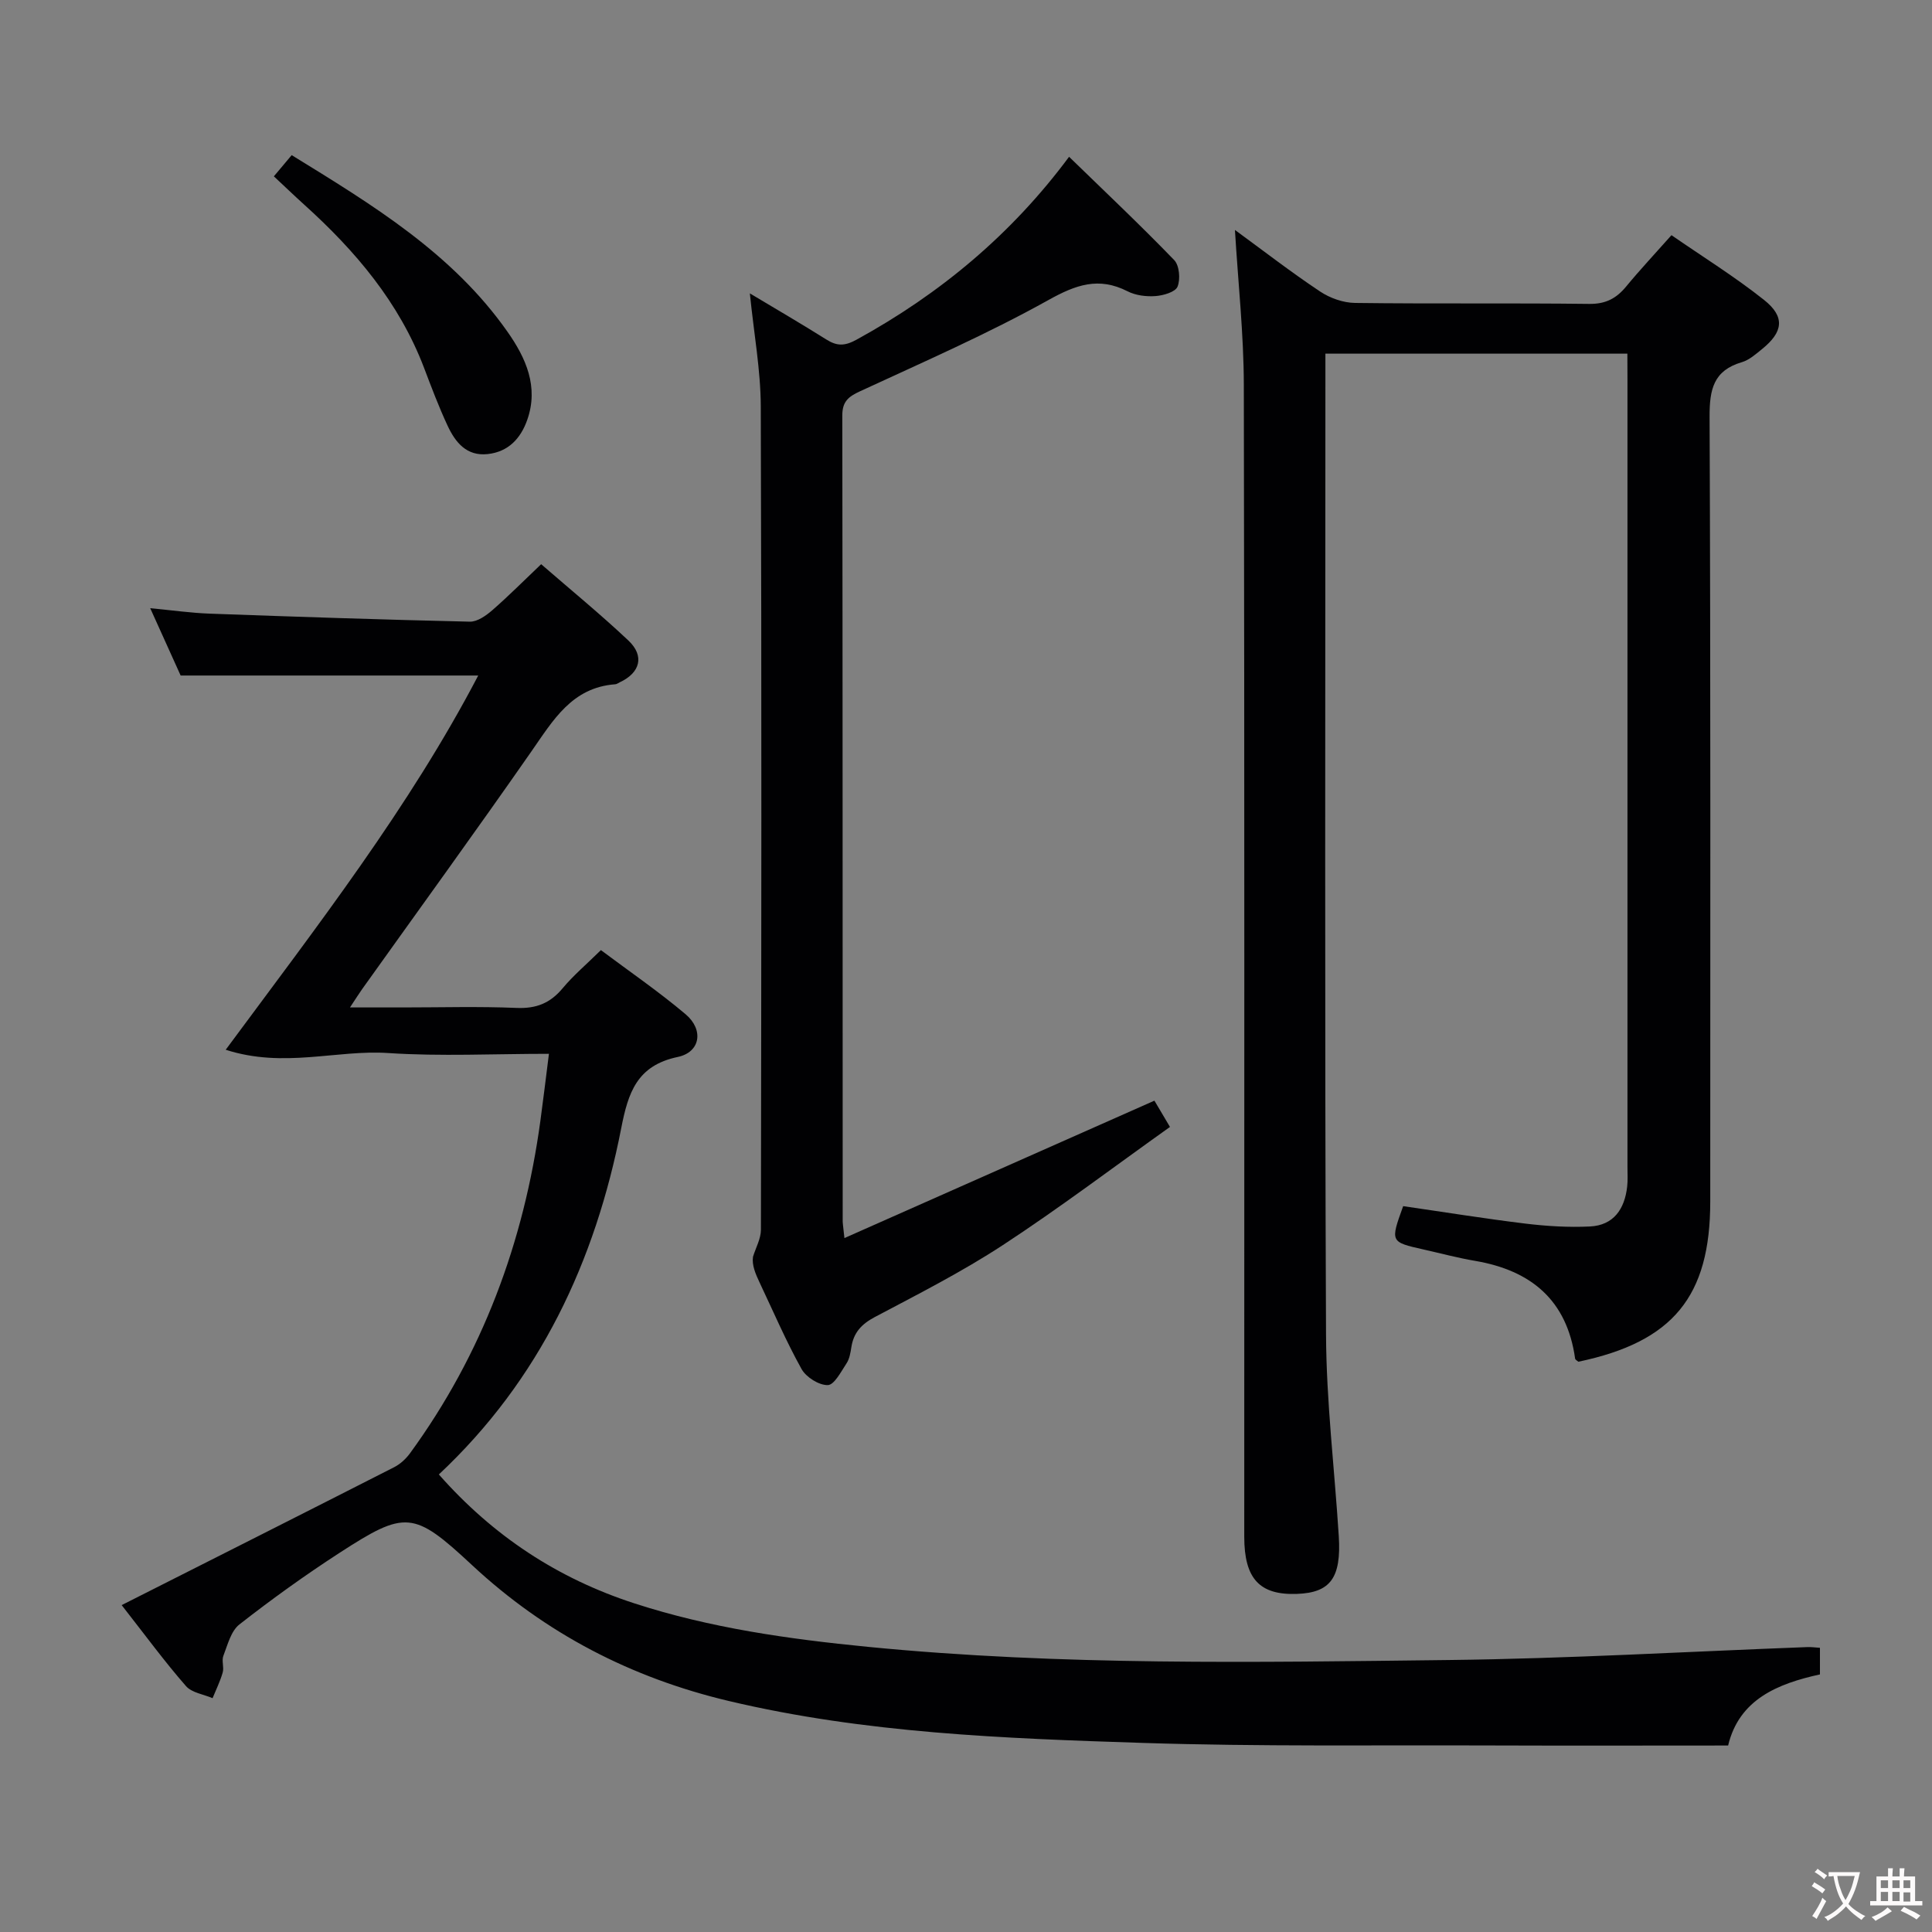 <svg enable-background="new 0 0 400 400" viewBox="0 0 400 400" xmlns="http://www.w3.org/2000/svg"><rect x="0" y="0" width="400" height="400" fill="#808080" stroke="none"/><g fill="#010103"><path d="m25.19 332.32c19.44-9.82 37.95-19.15 56.41-28.55 1.26-.64 2.43-1.72 3.27-2.86 15.01-20.58 23.58-43.71 27.01-68.85.6-4.4 1.13-8.82 1.77-13.88-11.41 0-22.4.56-33.29-.16-10.7-.71-21.58 3.21-33.63-.68 19.12-25.84 38.03-50.22 52.28-77.48-20.57 0-40.77 0-61.61 0-1.72-3.81-3.83-8.48-6.3-13.94 4.62.44 8.47.99 12.34 1.13 17.94.65 35.89 1.25 53.84 1.66 1.54.03 3.34-1.24 4.63-2.36 3.37-2.93 6.53-6.12 10.13-9.54 6.14 5.33 12.3 10.37 18.07 15.81 3.39 3.2 2.43 6.68-1.81 8.65-.3.14-.6.38-.91.4-8.98.66-12.87 7.45-17.36 13.89-11.51 16.52-23.34 32.82-35.04 49.21-.66.93-1.26 1.89-2.53 3.81h11.02c7.83 0 15.67-.23 23.49.1 4.04.17 6.94-.98 9.51-4.06 2.22-2.67 4.92-4.94 7.93-7.91 5.76 4.32 11.9 8.52 17.55 13.29 3.78 3.2 3.06 7.84-1.63 8.83-8.49 1.78-10.28 7.43-11.71 14.74-5.38 27.55-16.83 52.09-37.76 71.7 11.26 12.77 24.63 21.54 40.46 26.68 15.74 5.12 31.96 7.4 48.35 9.01 40.02 3.93 80.16 3.2 120.26 2.73 24.77-.29 49.53-1.75 74.3-2.68.79-.03 1.58.09 2.57.15v5.51c-8.74 1.91-16.74 5.17-19.01 14.72-16.51 0-32.64.05-48.78-.01-24.16-.09-48.33.25-72.47-.53-28.72-.93-57.49-2-85.66-8.68-20.16-4.78-37.94-13.96-53.17-28.15-12.07-11.24-13.76-11.37-27.46-2.49-7.11 4.61-14.01 9.57-20.68 14.79-1.75 1.37-2.44 4.21-3.32 6.49-.4 1.01.17 2.38-.14 3.46-.52 1.82-1.38 3.55-2.1 5.32-1.87-.81-4.31-1.12-5.51-2.51-4.35-4.97-8.28-10.33-13.31-16.76z"/><path d="m336.93 73.22c-21.06 0-41.49 0-62.52 0v5.58c0 65.82-.16 131.64.13 197.46.06 13.93 1.76 27.85 2.64 41.78.54 8.65-1.74 11.71-8.66 11.96-7.73.28-10.91-3.14-10.91-11.83-.01-79.49.07-158.97-.09-238.46-.02-10.56-1.18-21.12-1.84-32.1 5.83 4.26 11.58 8.71 17.61 12.73 2.05 1.37 4.8 2.35 7.25 2.38 16.16.21 32.33 0 48.49.2 3.39.04 5.6-1.12 7.64-3.59 2.85-3.46 5.93-6.74 9.39-10.64 6.46 4.47 13.09 8.58 19.16 13.4 4.42 3.51 3.98 6.65-.44 10.21-1.29 1.04-2.64 2.25-4.16 2.69-5.88 1.73-6.69 5.66-6.67 11.3.23 54.16.14 108.31.14 162.47 0 19.68-7.73 29.07-27.3 33.17-.24-.21-.65-.4-.68-.65-1.69-12.09-9.1-18.25-20.7-20.23-3.59-.61-7.13-1.56-10.69-2.36-6.89-1.55-6.89-1.55-4.21-8.97 8.37 1.21 16.84 2.58 25.36 3.62 4.4.53 8.88.8 13.3.59 4.93-.24 7.2-3.62 7.72-8.27.15-1.32.06-2.66.06-4 0-54.32 0-108.65 0-162.97-.02-1.65-.02-3.3-.02-5.47z"/><path d="m174.83 256.33c21.85-9.68 42.86-19 64.18-28.45.68 1.14 1.59 2.68 3.22 5.44-11.59 8.25-22.82 16.75-34.58 24.45-8.46 5.54-17.55 10.16-26.51 14.9-2.78 1.47-4.42 3.24-4.88 6.28-.18 1.14-.38 2.39-.99 3.31-1.13 1.71-2.54 4.48-3.89 4.51-1.83.04-4.49-1.64-5.43-3.33-3.22-5.79-5.84-11.9-8.68-17.9-.85-1.8-1.63-3.62-1.37-5.34.57-1.86 1.63-3.72 1.64-5.58.09-56.81.16-113.62-.03-170.43-.02-7.57-1.43-15.14-2.26-23.45 5.49 3.29 10.7 6.32 15.8 9.53 2.18 1.37 3.75 1.44 6.24.08 17.33-9.49 32.15-21.85 44.05-37.89 7.43 7.22 14.76 14.14 21.76 21.38 1.08 1.12 1.32 3.96.7 5.5-.45 1.12-2.93 1.84-4.57 1.96-1.91.14-4.1-.13-5.78-.99-6-3.05-10.7-1.36-16.42 1.83-12.6 7.02-25.88 12.81-38.99 18.88-2.43 1.12-3.65 2.14-3.65 5 .08 55.48.06 110.96.08 166.43-.04.65.09 1.31.36 3.88z"/><path d="m56.7 36.51c1.25-1.49 2.3-2.74 3.69-4.39 16.65 10.25 33.26 20.28 44.71 36.61 3.76 5.36 6.48 11.33 4.06 18.2-1.36 3.87-3.92 6.61-8.17 7.08-4.39.49-6.72-2.44-8.32-5.87-1.82-3.9-3.34-7.94-4.87-11.97-5.16-13.56-14.22-24.24-24.82-33.8-2.08-1.88-4.09-3.82-6.28-5.86z"/></g><path d="m377.9 391.2c-.2.3-.4.5-.6.8-.7-.6-1.4-1-2.2-1.5.2-.3.4-.5.5-.8.6.4 1.4.8 2.3 1.5zm-1.8 6.1c-.2-.2-.5-.4-.9-.6.4-.6.8-1.2 1.2-1.9s.7-1.3.9-1.9c.3.3.5.5.8.7-.7 1.3-1.4 2.6-2 3.7zm2.2-9c-.3.3-.5.5-.6.8-.6-.6-1.3-1.1-2-1.5.3-.3.5-.5.6-.7.6.5 1.3.9 2 1.4zm.3.2v-.9h2 4.5c-.3 1.3-.6 2.5-1 3.6s-.9 2.1-1.4 3c.4.5 1 1 1.6 1.4s1.2.8 1.9 1.1c-.3.2-.5.4-.8.8-.4-.3-1-.7-1.6-1.2s-1.2-1.1-1.6-1.6c-.5.6-1.1 1.1-1.7 1.6s-1.4.9-2.1 1.4c-.1-.3-.3-.5-.7-.8.6-.2 1.2-.5 1.9-1s1.4-1.1 2-1.8c-.5-.8-.9-1.6-1.2-2.5s-.6-2-.8-3.2c-.4.1-.7.1-1 .1zm2.5 2.7c.3 1 .7 1.7 1 2.2.3-.5.6-1.1 1-2s.6-1.9.9-3h-3.2-.4c.1.9.3 1.8.7 2.8z" fill="#fcfafa"/><path d="m396.5 388.5v1.5 3.6h1.5v.9c-.4 0-1 0-1.7 0h-7.9c-.5 0-.9 0-1.2 0v-.9h1.3v-3.5c0-.7 0-1.2 0-1.6h2.4c0-.8 0-1.4 0-1.7h1c0 .3-.1.8-.1 1.7h1.5c0-.8 0-1.4 0-1.7h1c0 .3-.1.9-.1 1.7zm-8.2 9.2c-.2-.3-.5-.5-.8-.8.8-.3 1.4-.6 1.9-.9s1-.7 1.4-1.1c.3.3.6.5.9.8-1.6 1-2.8 1.6-3.4 2zm2.6-6.8v-1.6h-1.5v1.6zm0 2.7v-1.9h-1.5v1.9zm2.4-2.7v-1.6h-1.5v1.6zm0 2.7v-1.9h-1.5v1.9zm.2 2 .7-.8c.4.2.9.5 1.6.8s1.3.7 1.8 1c-.3.3-.5.5-.8.8-.4-.3-1.5-1-3.3-1.8zm2-4.7v-1.6h-1.4v1.6zm0 2.8v-1.9h-1.4v1.9z" fill="#fcfafa"/></svg>